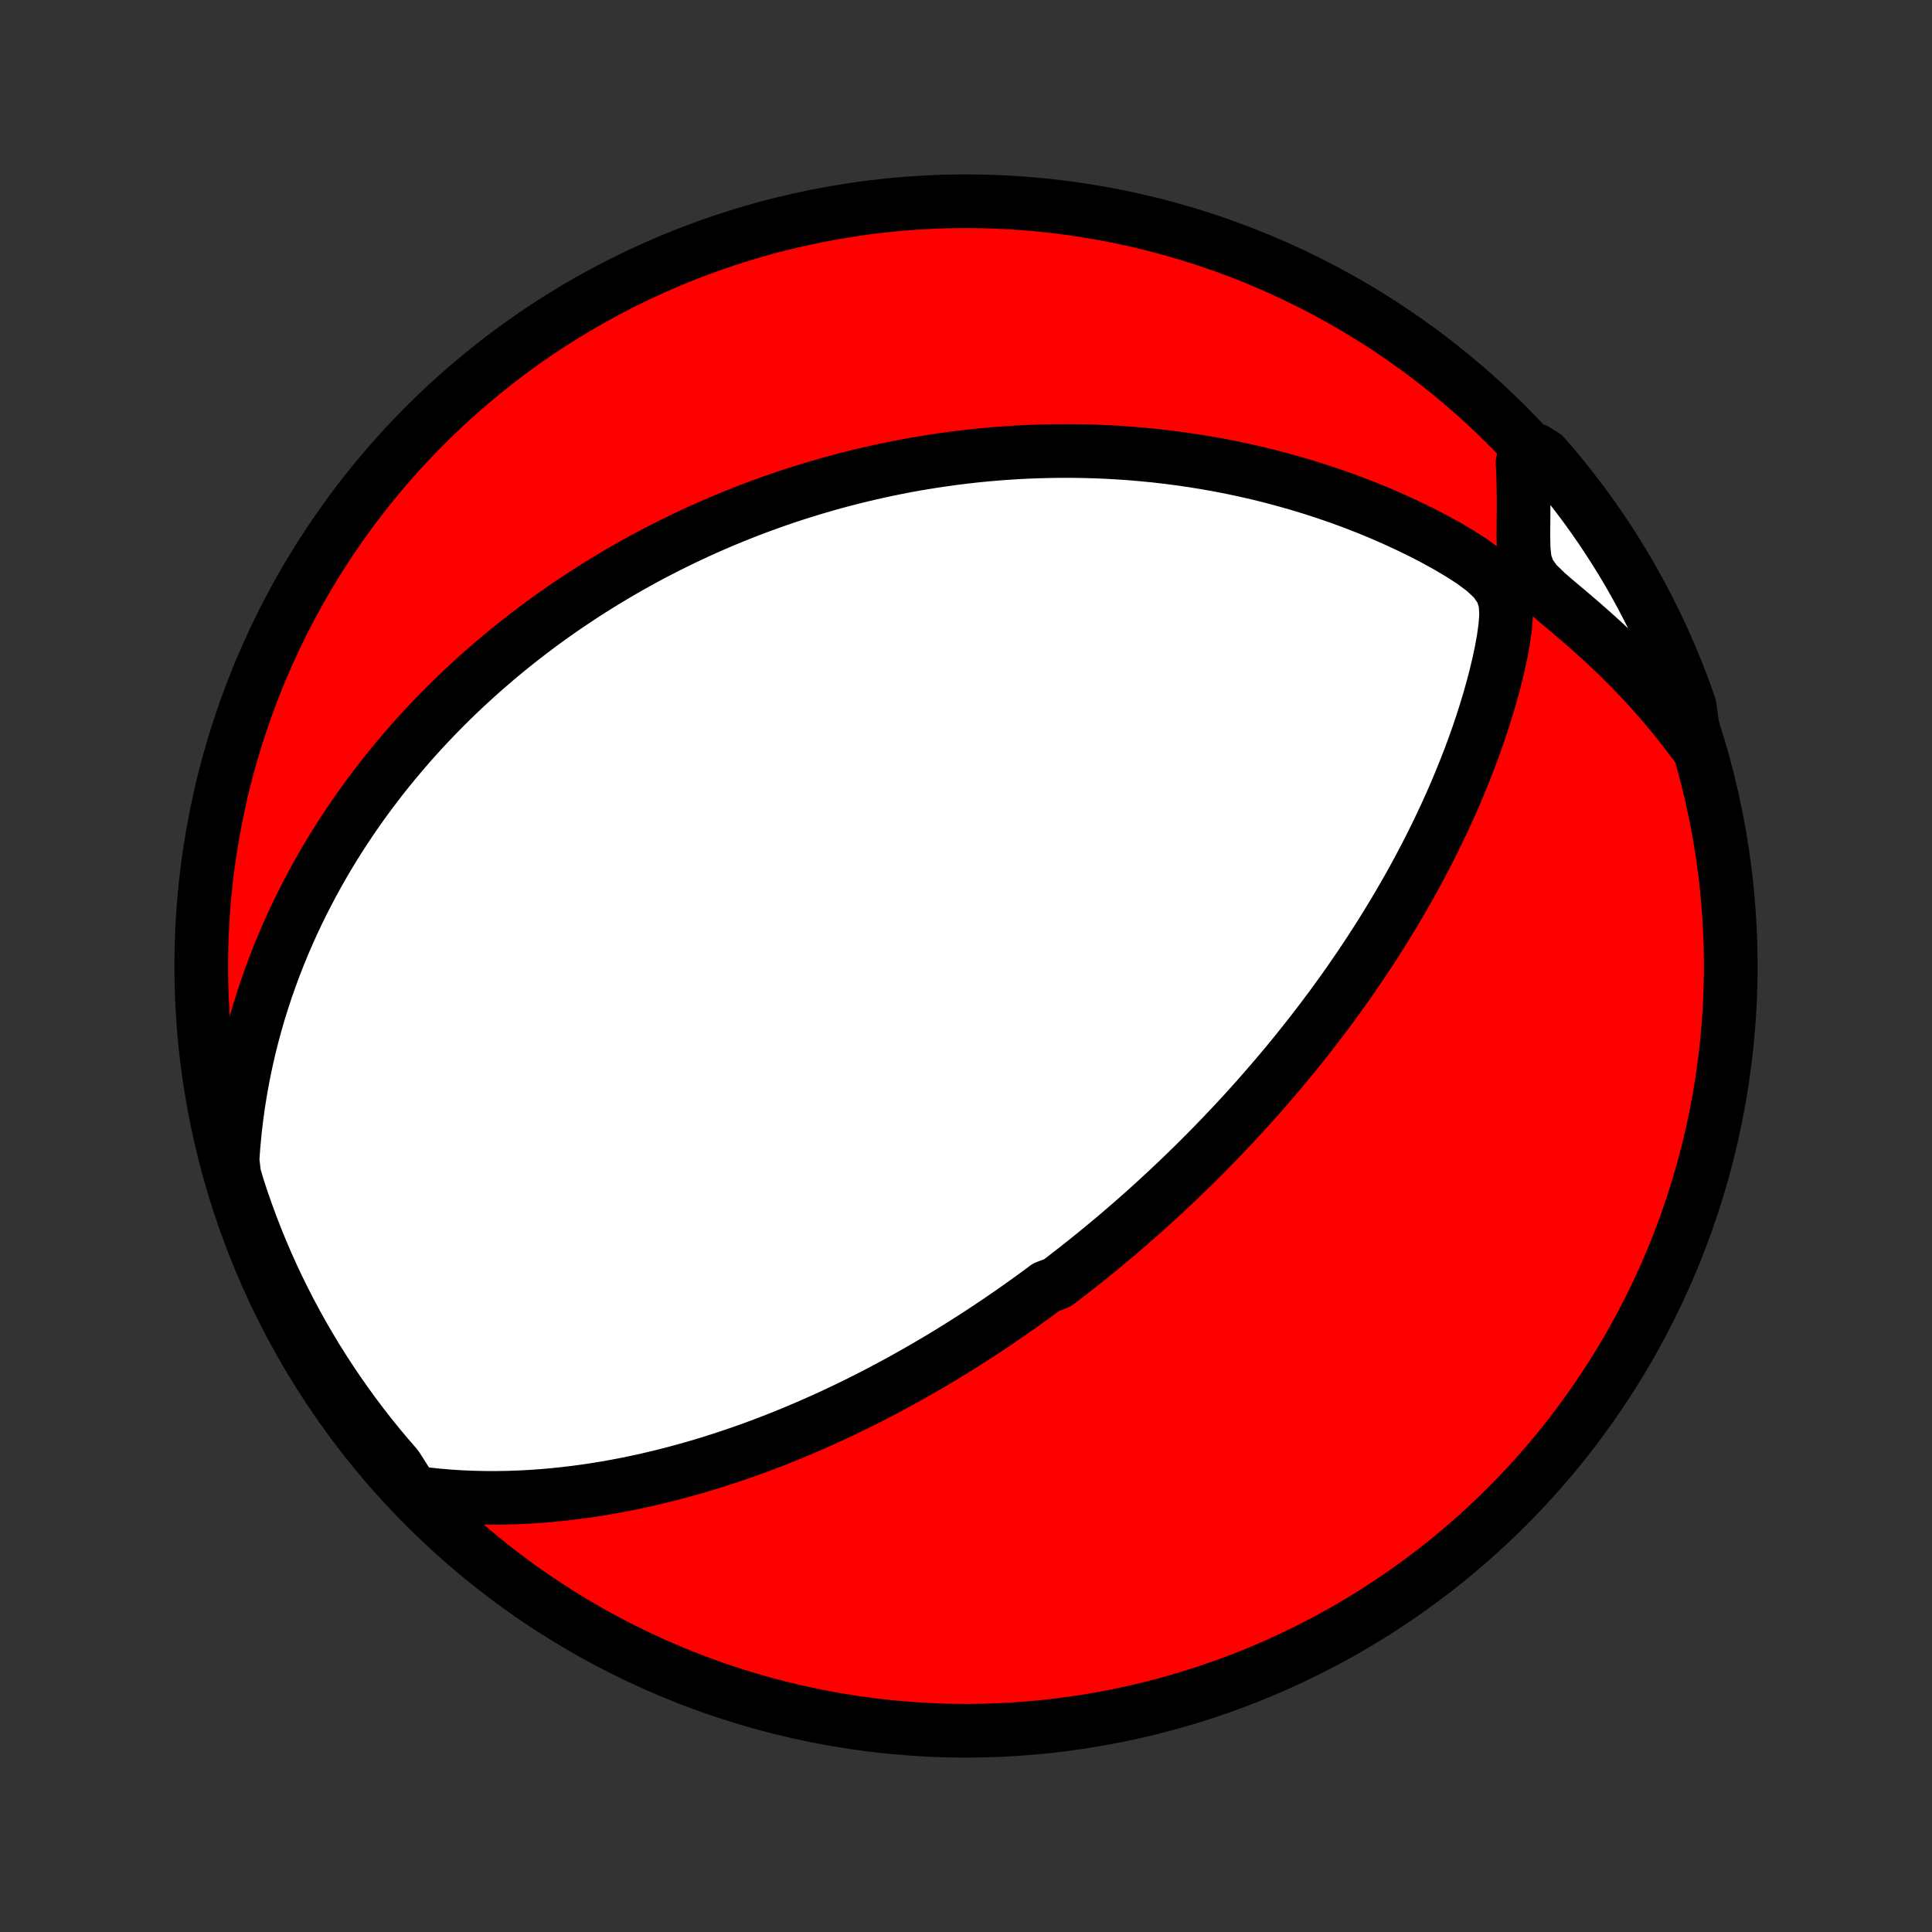 <?xml version="1.0" encoding="utf-8" standalone="no"?>
<!DOCTYPE svg PUBLIC "-//W3C//DTD SVG 1.1//EN"
  "http://www.w3.org/Graphics/SVG/1.1/DTD/svg11.dtd">
<!-- Created with matplotlib (http://matplotlib.org/) -->
<svg height="72pt" version="1.1" viewBox="0 0 72 72" width="72pt" xmlns="http://www.w3.org/2000/svg" xmlns:xlink="http://www.w3.org/1999/xlink">
 <rect x="0" y="0" width="72" height="72" fill="#333333" stroke="none"/>
 <defs>
  <style type="text/css">
*{stroke-linecap:butt;stroke-linejoin:round;}
  </style>
 </defs>
 <g id="figure_1">
  <g id="patch_1">
   <path d="
M0 72
L72 72
L72 0
L0 0
z
" style="fill:none;"/>
  </g>
  <g id="axes_1">
   <g id="PatchCollection_1">
    <defs>
     <path d="
M36 -7.5
C43.558 -7.5 50.808 -10.503 56.153 -15.848
C61.497 -21.192 64.5 -28.442 64.5 -36
C64.5 -43.558 61.497 -50.808 56.153 -56.153
C50.808 -61.497 43.558 -64.5 36 -64.5
C28.442 -64.5 21.192 -61.497 15.848 -56.153
C10.503 -50.808 7.5 -43.558 7.5 -36
C7.5 -28.442 10.503 -21.192 15.848 -15.848
C21.192 -10.503 28.442 -7.5 36 -7.5
z
" id="C0_0_a811fe30f3"/>
     <path d="
M15.395 -16.38
L15.848 -16.321
L16.299 -16.273
L16.747 -16.235
L17.192 -16.207
L17.633 -16.189
L18.071 -16.179
L18.505 -16.178
L18.935 -16.185
L19.361 -16.2
L19.782 -16.222
L20.199 -16.251
L20.611 -16.287
L21.019 -16.329
L21.422 -16.377
L21.821 -16.43
L22.214 -16.489
L22.603 -16.553
L22.986 -16.622
L23.365 -16.695
L23.739 -16.772
L24.108 -16.853
L24.472 -16.938
L24.831 -17.026
L25.185 -17.118
L25.534 -17.213
L25.879 -17.31
L26.219 -17.41
L26.554 -17.513
L26.885 -17.619
L27.211 -17.726
L27.533 -17.835
L27.85 -17.947
L28.163 -18.06
L28.472 -18.175
L28.777 -18.292
L29.077 -18.41
L29.374 -18.53
L29.667 -18.651
L29.956 -18.773
L30.242 -18.896
L30.523 -19.021
L30.802 -19.146
L31.077 -19.273
L31.348 -19.401
L31.617 -19.529
L31.882 -19.658
L32.144 -19.788
L32.403 -19.919
L32.66 -20.051
L32.913 -20.183
L33.164 -20.317
L33.412 -20.451
L33.658 -20.585
L33.901 -20.721
L34.142 -20.857
L34.38 -20.993
L34.617 -21.131
L34.851 -21.268
L35.083 -21.407
L35.313 -21.546
L35.541 -21.686
L35.768 -21.827
L35.992 -21.969
L36.215 -22.111
L36.436 -22.253
L36.656 -22.397
L36.874 -22.541
L37.091 -22.687
L37.306 -22.832
L37.52 -22.979
L37.733 -23.127
L37.945 -23.275
L38.156 -23.425
L38.365 -23.575
L38.574 -23.726
L38.781 -23.878
L38.988 -24.032
L39.399 -24.186
L39.604 -24.342
L39.807 -24.498
L40.011 -24.656
L40.213 -24.815
L40.415 -24.975
L40.617 -25.137
L40.818 -25.299
L41.019 -25.464
L41.22 -25.63
L41.42 -25.797
L41.62 -25.965
L41.82 -26.136
L42.02 -26.308
L42.22 -26.481
L42.419 -26.657
L42.619 -26.834
L42.819 -27.013
L43.018 -27.194
L43.218 -27.377
L43.418 -27.562
L43.618 -27.75
L43.819 -27.939
L44.02 -28.131
L44.221 -28.325
L44.422 -28.521
L44.624 -28.72
L44.826 -28.922
L45.028 -29.126
L45.231 -29.332
L45.434 -29.542
L45.638 -29.755
L45.842 -29.97
L46.047 -30.189
L46.252 -30.41
L46.458 -30.635
L46.664 -30.864
L46.871 -31.095
L47.078 -31.331
L47.286 -31.57
L47.494 -31.812
L47.703 -32.058
L47.913 -32.309
L48.123 -32.563
L48.333 -32.821
L48.543 -33.084
L48.754 -33.35
L48.966 -33.622
L49.178 -33.897
L49.389 -34.178
L49.602 -34.462
L49.814 -34.752
L50.026 -35.047
L50.238 -35.346
L50.45 -35.651
L50.662 -35.961
L50.873 -36.276
L51.084 -36.596
L51.294 -36.921
L51.504 -37.252
L51.712 -37.589
L51.92 -37.931
L52.126 -38.278
L52.331 -38.631
L52.535 -38.99
L52.736 -39.354
L52.935 -39.724
L53.133 -40.099
L53.327 -40.48
L53.519 -40.867
L53.708 -41.259
L53.893 -41.656
L54.075 -42.059
L54.253 -42.467
L54.427 -42.881
L54.596 -43.299
L54.761 -43.722
L54.92 -44.15
L55.074 -44.582
L55.221 -45.018
L55.362 -45.459
L55.496 -45.903
L55.623 -46.351
L55.741 -46.802
L55.849 -47.256
L55.947 -47.712
L56.03 -48.169
L56.095 -48.627
L56.129 -49.084
L56.106 -49.535
L55.975 -49.974
L55.696 -50.382
L55.309 -50.745
L54.87 -51.071
L54.404 -51.371
L53.924 -51.654
L53.435 -51.923
L52.939 -52.179
L52.439 -52.422
L51.936 -52.653
L51.431 -52.873
L50.924 -53.081
L50.417 -53.278
L49.911 -53.463
L49.404 -53.638
L48.899 -53.802
L48.396 -53.955
L47.894 -54.098
L47.395 -54.231
L46.898 -54.355
L46.405 -54.468
L45.915 -54.572
L45.429 -54.667
L44.946 -54.753
L44.468 -54.831
L43.994 -54.9
L43.525 -54.961
L43.06 -55.015
L42.6 -55.06
L42.145 -55.099
L41.694 -55.131
L41.25 -55.156
L40.81 -55.174
L40.375 -55.186
L39.946 -55.192
L39.522 -55.192
L39.103 -55.187
L38.69 -55.176
L38.282 -55.161
L37.879 -55.14
L37.481 -55.115
L37.089 -55.085
L36.701 -55.051
L36.319 -55.013
L35.941 -54.97
L35.569 -54.924
L35.202 -54.874
L34.839 -54.821
L34.481 -54.764
L34.127 -54.705
L33.778 -54.642
L33.434 -54.575
L33.094 -54.506
L32.758 -54.435
L32.426 -54.36
L32.099 -54.283
L31.775 -54.203
L31.455 -54.121
L31.139 -54.037
L30.827 -53.95
L30.519 -53.861
L30.213 -53.77
L29.912 -53.677
L29.613 -53.582
L29.318 -53.485
L29.026 -53.386
L28.738 -53.284
L28.452 -53.181
L28.169 -53.077
L27.888 -52.97
L27.611 -52.861
L27.336 -52.751
L27.064 -52.639
L26.794 -52.525
L26.526 -52.409
L26.261 -52.292
L25.998 -52.173
L25.737 -52.052
L25.478 -51.929
L25.222 -51.805
L24.967 -51.679
L24.714 -51.551
L24.463 -51.421
L24.213 -51.29
L23.965 -51.157
L23.719 -51.021
L23.475 -50.885
L23.232 -50.746
L22.99 -50.605
L22.75 -50.462
L22.511 -50.318
L22.273 -50.171
L22.036 -50.022
L21.801 -49.871
L21.567 -49.718
L21.334 -49.563
L21.101 -49.406
L20.87 -49.247
L20.64 -49.085
L20.41 -48.92
L20.182 -48.754
L19.954 -48.584
L19.727 -48.413
L19.501 -48.238
L19.275 -48.061
L19.051 -47.881
L18.826 -47.699
L18.603 -47.513
L18.38 -47.325
L18.158 -47.133
L17.936 -46.938
L17.715 -46.74
L17.494 -46.538
L17.274 -46.334
L17.054 -46.125
L16.835 -45.913
L16.617 -45.697
L16.399 -45.477
L16.182 -45.254
L15.965 -45.026
L15.749 -44.794
L15.533 -44.558
L15.318 -44.317
L15.104 -44.072
L14.891 -43.822
L14.678 -43.567
L14.466 -43.307
L14.255 -43.042
L14.045 -42.772
L13.836 -42.496
L13.628 -42.215
L13.422 -41.928
L13.217 -41.635
L13.013 -41.336
L12.81 -41.03
L12.61 -40.719
L12.411 -40.401
L12.214 -40.076
L12.02 -39.744
L11.827 -39.405
L11.638 -39.059
L11.451 -38.705
L11.267 -38.344
L11.086 -37.975
L10.908 -37.599
L10.735 -37.214
L10.565 -36.821
L10.4 -36.42
L10.239 -36.01
L10.084 -35.591
L9.933 -35.164
L9.789 -34.728
L9.65 -34.283
L9.519 -33.828
L9.394 -33.365
L9.276 -32.892
L9.167 -32.41
L9.066 -31.919
L8.974 -31.419
L8.891 -30.909
L8.818 -30.39
L8.756 -29.862
L8.705 -29.325
L8.665 -28.779
L8.728 -28.225
L8.876 -27.725
L9.033 -27.251
L9.198 -26.779
L9.371 -26.309
L9.553 -25.843
L9.742 -25.38
L9.939 -24.92
L10.145 -24.463
L10.358 -24.01
L10.579 -23.561
L10.808 -23.115
L11.044 -22.674
L11.288 -22.236
L11.54 -21.802
L11.799 -21.373
L12.065 -20.949
L12.339 -20.529
L12.62 -20.113
L12.908 -19.703
L13.203 -19.297
L13.504 -18.897
L13.813 -18.501
L14.129 -18.111
L14.451 -17.727
L14.78 -17.348
z
" id="C0_1_d87e4009f0"/>
     <path d="
M63.162 -44.278
L62.823 -44.73
L62.472 -45.175
L62.111 -45.614
L61.739 -46.046
L61.357 -46.471
L60.966 -46.887
L60.565 -47.296
L60.156 -47.696
L59.739 -48.088
L59.315 -48.471
L58.887 -48.846
L58.457 -49.213
L58.03 -49.572
L57.618 -49.928
L57.249 -50.288
L56.974 -50.669
L56.831 -51.084
L56.782 -51.527
L56.772 -51.983
L56.775 -52.445
L56.779 -52.909
L56.78 -53.374
L56.775 -53.84
L56.763 -54.304
L56.742 -54.766
L57.223 -55.227
L57.552 -55.022
L57.874 -54.649
L58.189 -54.27
L58.498 -53.885
L58.8 -53.495
L59.095 -53.1
L59.383 -52.699
L59.664 -52.294
L59.937 -51.883
L60.204 -51.468
L60.463 -51.048
L60.714 -50.623
L60.958 -50.194
L61.194 -49.76
L61.423 -49.323
L61.644 -48.881
L61.857 -48.435
L62.062 -47.986
L62.26 -47.533
L62.449 -47.076
L62.63 -46.616
L62.803 -46.153
L62.968 -45.687
z
" id="C0_2_0e124bce6c"/>
    </defs>
    <g clip-path="url(#p1bffca34e9)">
     <use style="fill:#ff0000;stroke:#000000;stroke-width:2.0;" x="0.0" xlink:href="#C0_0_a811fe30f3" y="72.0"/>
    </g>
    <g clip-path="url(#p1bffca34e9)">
     <use style="fill:#ffffff;stroke:#000000;stroke-width:2.0;" x="0.0" xlink:href="#C0_1_d87e4009f0" y="72.0"/>
    </g>
    <g clip-path="url(#p1bffca34e9)">
     <use style="fill:#ffffff;stroke:#000000;stroke-width:2.0;" x="0.0" xlink:href="#C0_2_0e124bce6c" y="72.0"/>
    </g>
   </g>
  </g>
 </g>
 <defs>
  <clipPath id="p1bffca34e9">
   <rect height="72.0" width="72.0" x="0.0" y="0.0"/>
  </clipPath>
 </defs>
</svg>
